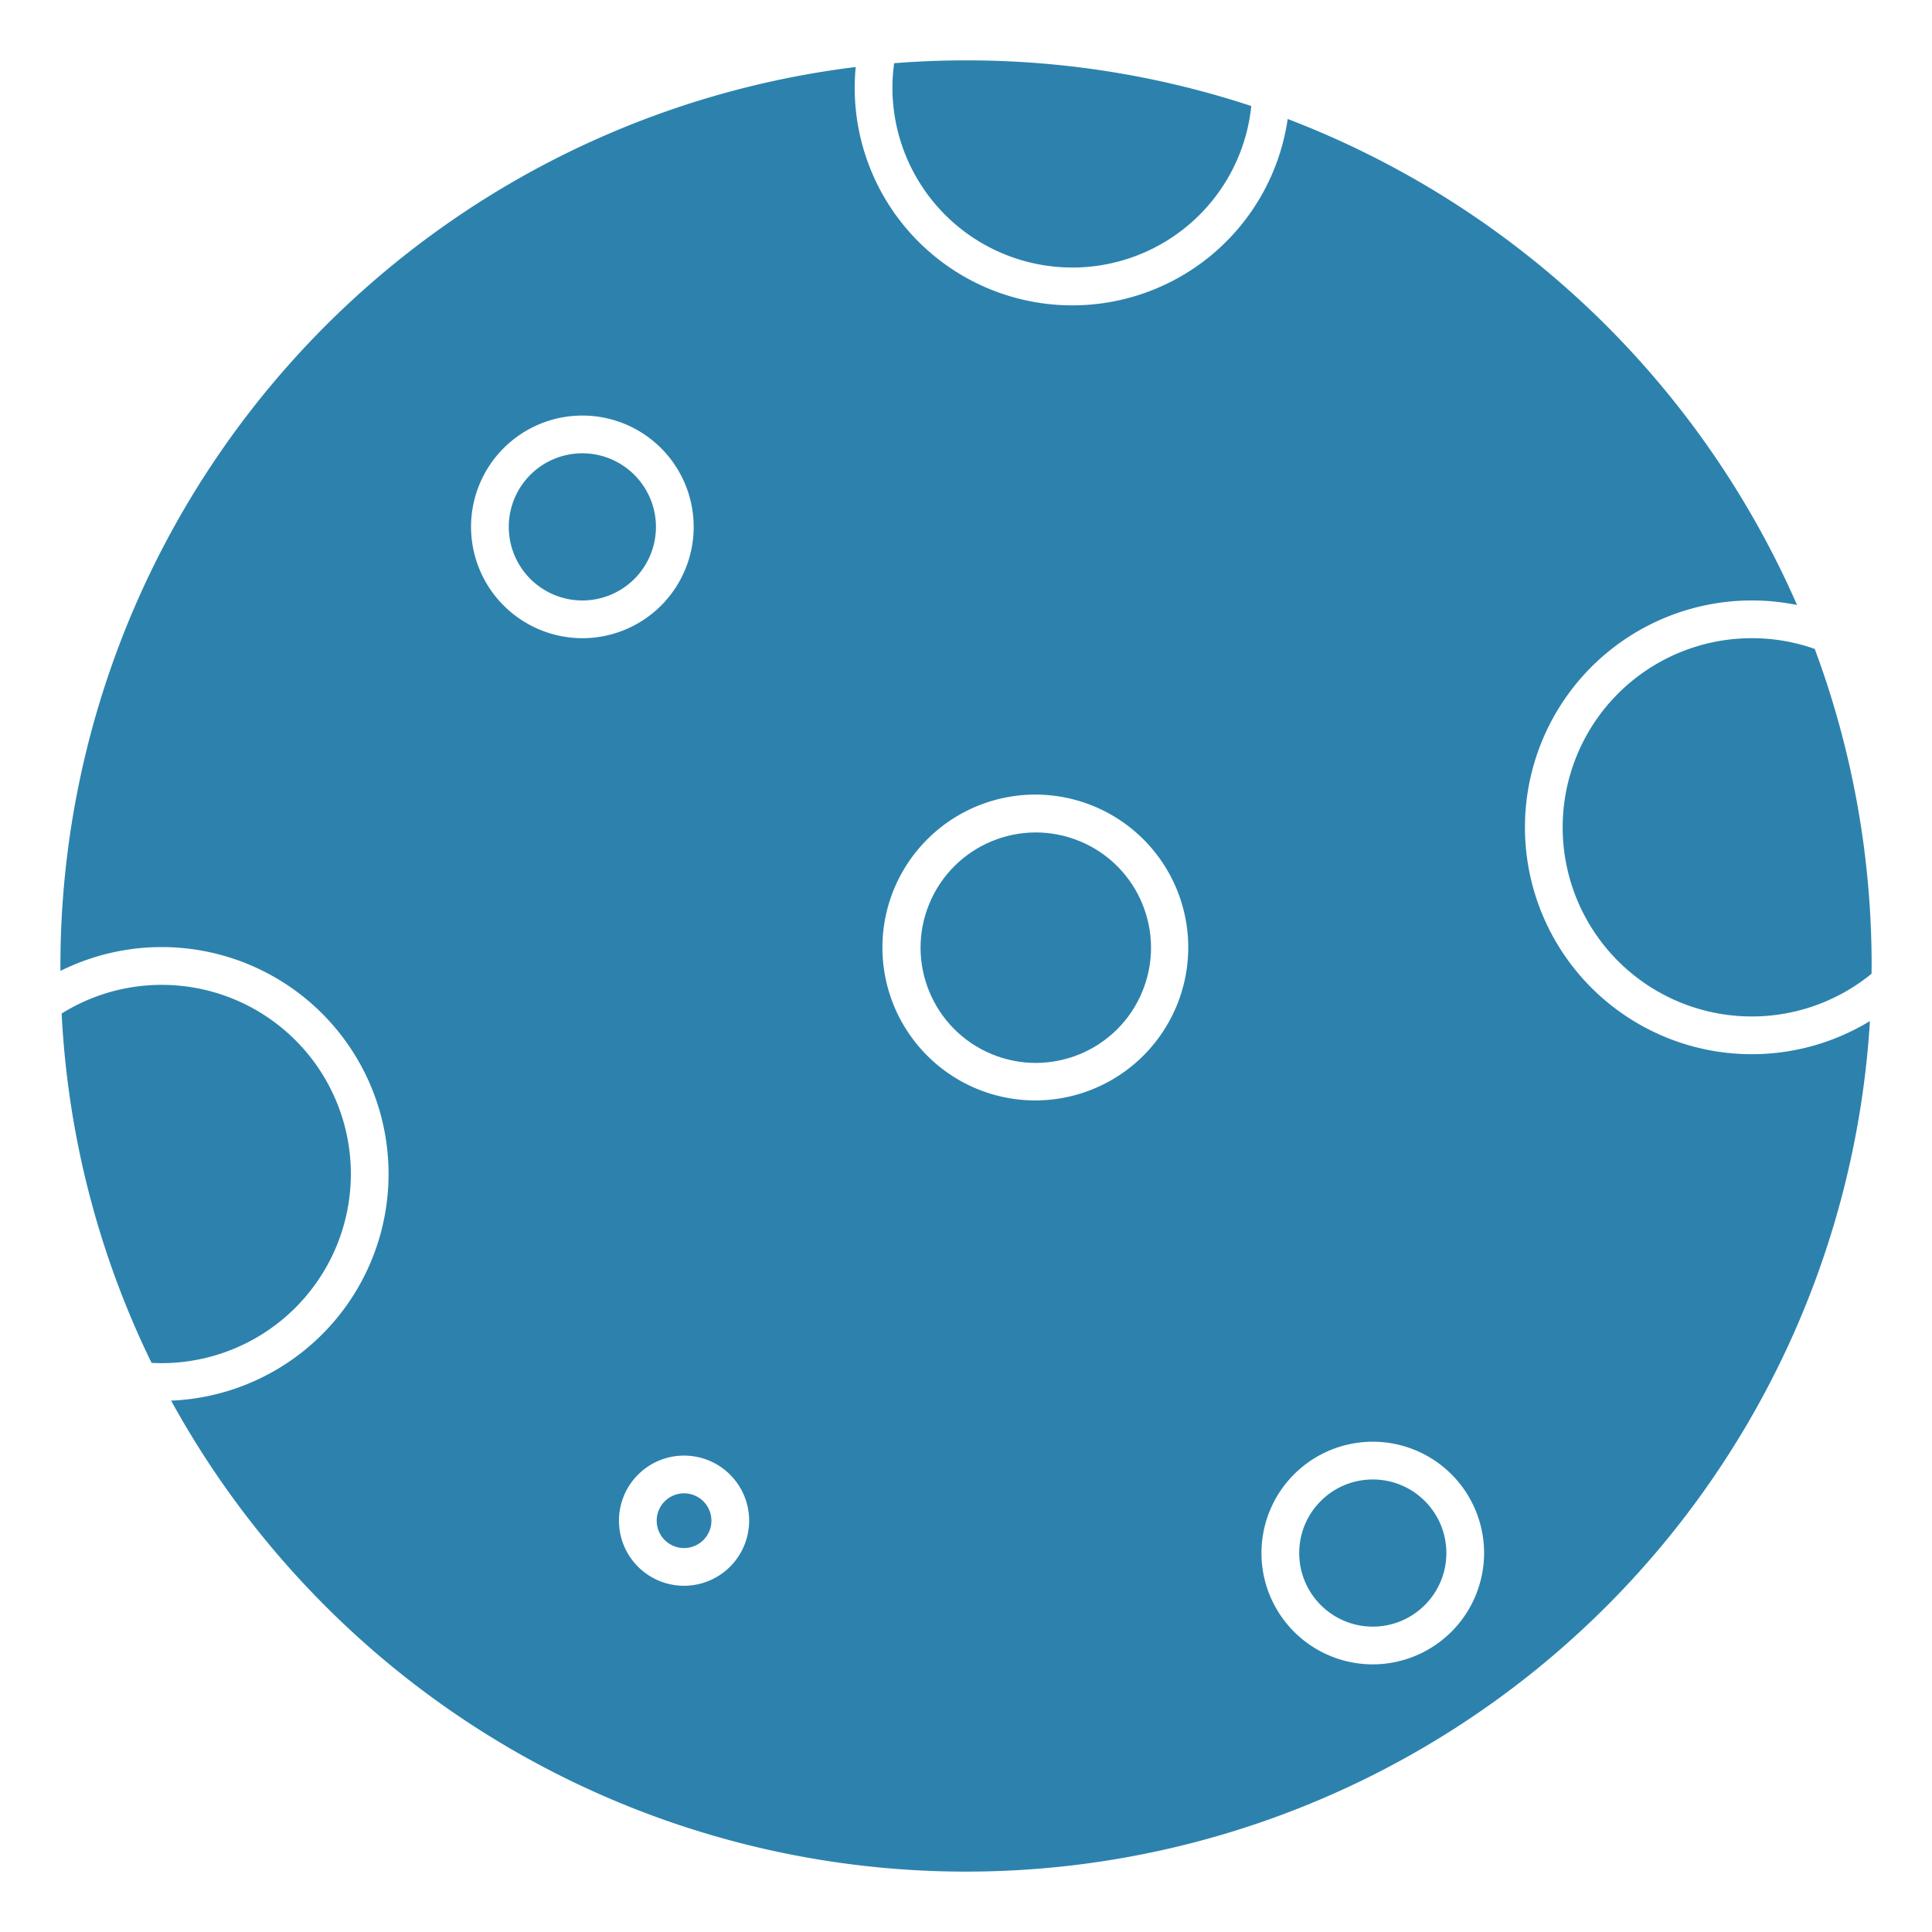 <?xml version="1.0"?>
<svg xmlns="http://www.w3.org/2000/svg" xmlns:xlink="http://www.w3.org/1999/xlink" xmlns:svgjs="http://svgjs.com/svgjs" version="1.1" width="512" height="512" x="0" y="0" viewBox="0 0 512 512" style="enable-background:new 0 0 512 512" xml:space="preserve" class=""><g><path xmlns="http://www.w3.org/2000/svg" d="m154.332 120.127a19.5 19.5 0 1 0 19.5 19.5 19.522 19.522 0 0 0 -19.5-19.5z" fill="#2c82adbd" data-original="#000000" style="" class=""/><path xmlns="http://www.w3.org/2000/svg" d="m181.281 395.748a7.25 7.25 0 1 0 7.25 7.249 7.258 7.258 0 0 0 -7.25-7.249z" fill="#2c82adbd" data-original="#000000" style="" class=""/><path xmlns="http://www.w3.org/2000/svg" d="m92.983 311.124a50.123 50.123 0 0 0 -76.645-42.532 238.4 238.4 0 0 0 23.826 92.581c.9.048 1.8.075 2.7.075a50.181 50.181 0 0 0 50.119-50.124z" fill="#2c82adbd" data-original="#000000" style="" class=""/><circle xmlns="http://www.w3.org/2000/svg" cx="274.379" cy="251.1" r="30.524" transform="matrix(.383 -.924 .924 .383 -62.607 408.502)" fill="#2c82adbd" data-original="#000000" style="" class=""/><path xmlns="http://www.w3.org/2000/svg" d="m236.957 16.755a48.288 48.288 0 0 0 -.452 6.5 47.675 47.675 0 0 0 95.1 4.843 240.515 240.515 0 0 0 -75.6-12.098q-9.588 0-19.048.755z" fill="#2c82adbd" data-original="#000000" style="" class=""/><path xmlns="http://www.w3.org/2000/svg" d="m404.127 219.25a60.137 60.137 0 0 1 72.105-58.92 241.472 241.472 0 0 0 -134.982-128.8 57.671 57.671 0 0 1 -114.745-8.276c0-1.835.095-3.669.267-5.493a240.059 240.059 0 0 0 -210.763 238.239c0 .435.014.868.016 1.3a60.126 60.126 0 1 1 29.325 113.885 241.007 241.007 0 0 0 40.95 54.515 239.988 239.988 0 0 0 409.249-155.11 60.129 60.129 0 0 1 -91.422-51.34zm-279.295-79.623a29.5 29.5 0 1 1 29.5 29.5 29.533 29.533 0 0 1 -29.5-29.5zm56.449 280.62a17.25 17.25 0 1 1 17.25-17.247 17.269 17.269 0 0 1 -17.25 17.247zm93.1-128.622a40.525 40.525 0 1 1 40.519-40.525 40.571 40.571 0 0 1 -40.521 40.525zm89.419 149.447a29.5 29.5 0 1 1 29.5-29.5 29.533 29.533 0 0 1 -29.5 29.5z" fill="#2c82adbd" data-original="#000000" style="" class=""/><circle xmlns="http://www.w3.org/2000/svg" cx="363.802" cy="411.572" r="19.5" fill="#2c82adbd" data-original="#000000" style="" class=""/><path xmlns="http://www.w3.org/2000/svg" d="m464.251 169.127a50.124 50.124 0 1 0 31.724 88.929c.006-.685.025-1.369.025-2.056a240 240 0 0 0 -15.073-84.028 49.918 49.918 0 0 0 -16.676-2.845z" fill="#2c82adbd" data-original="#000000" style="" class=""/></g></svg>
